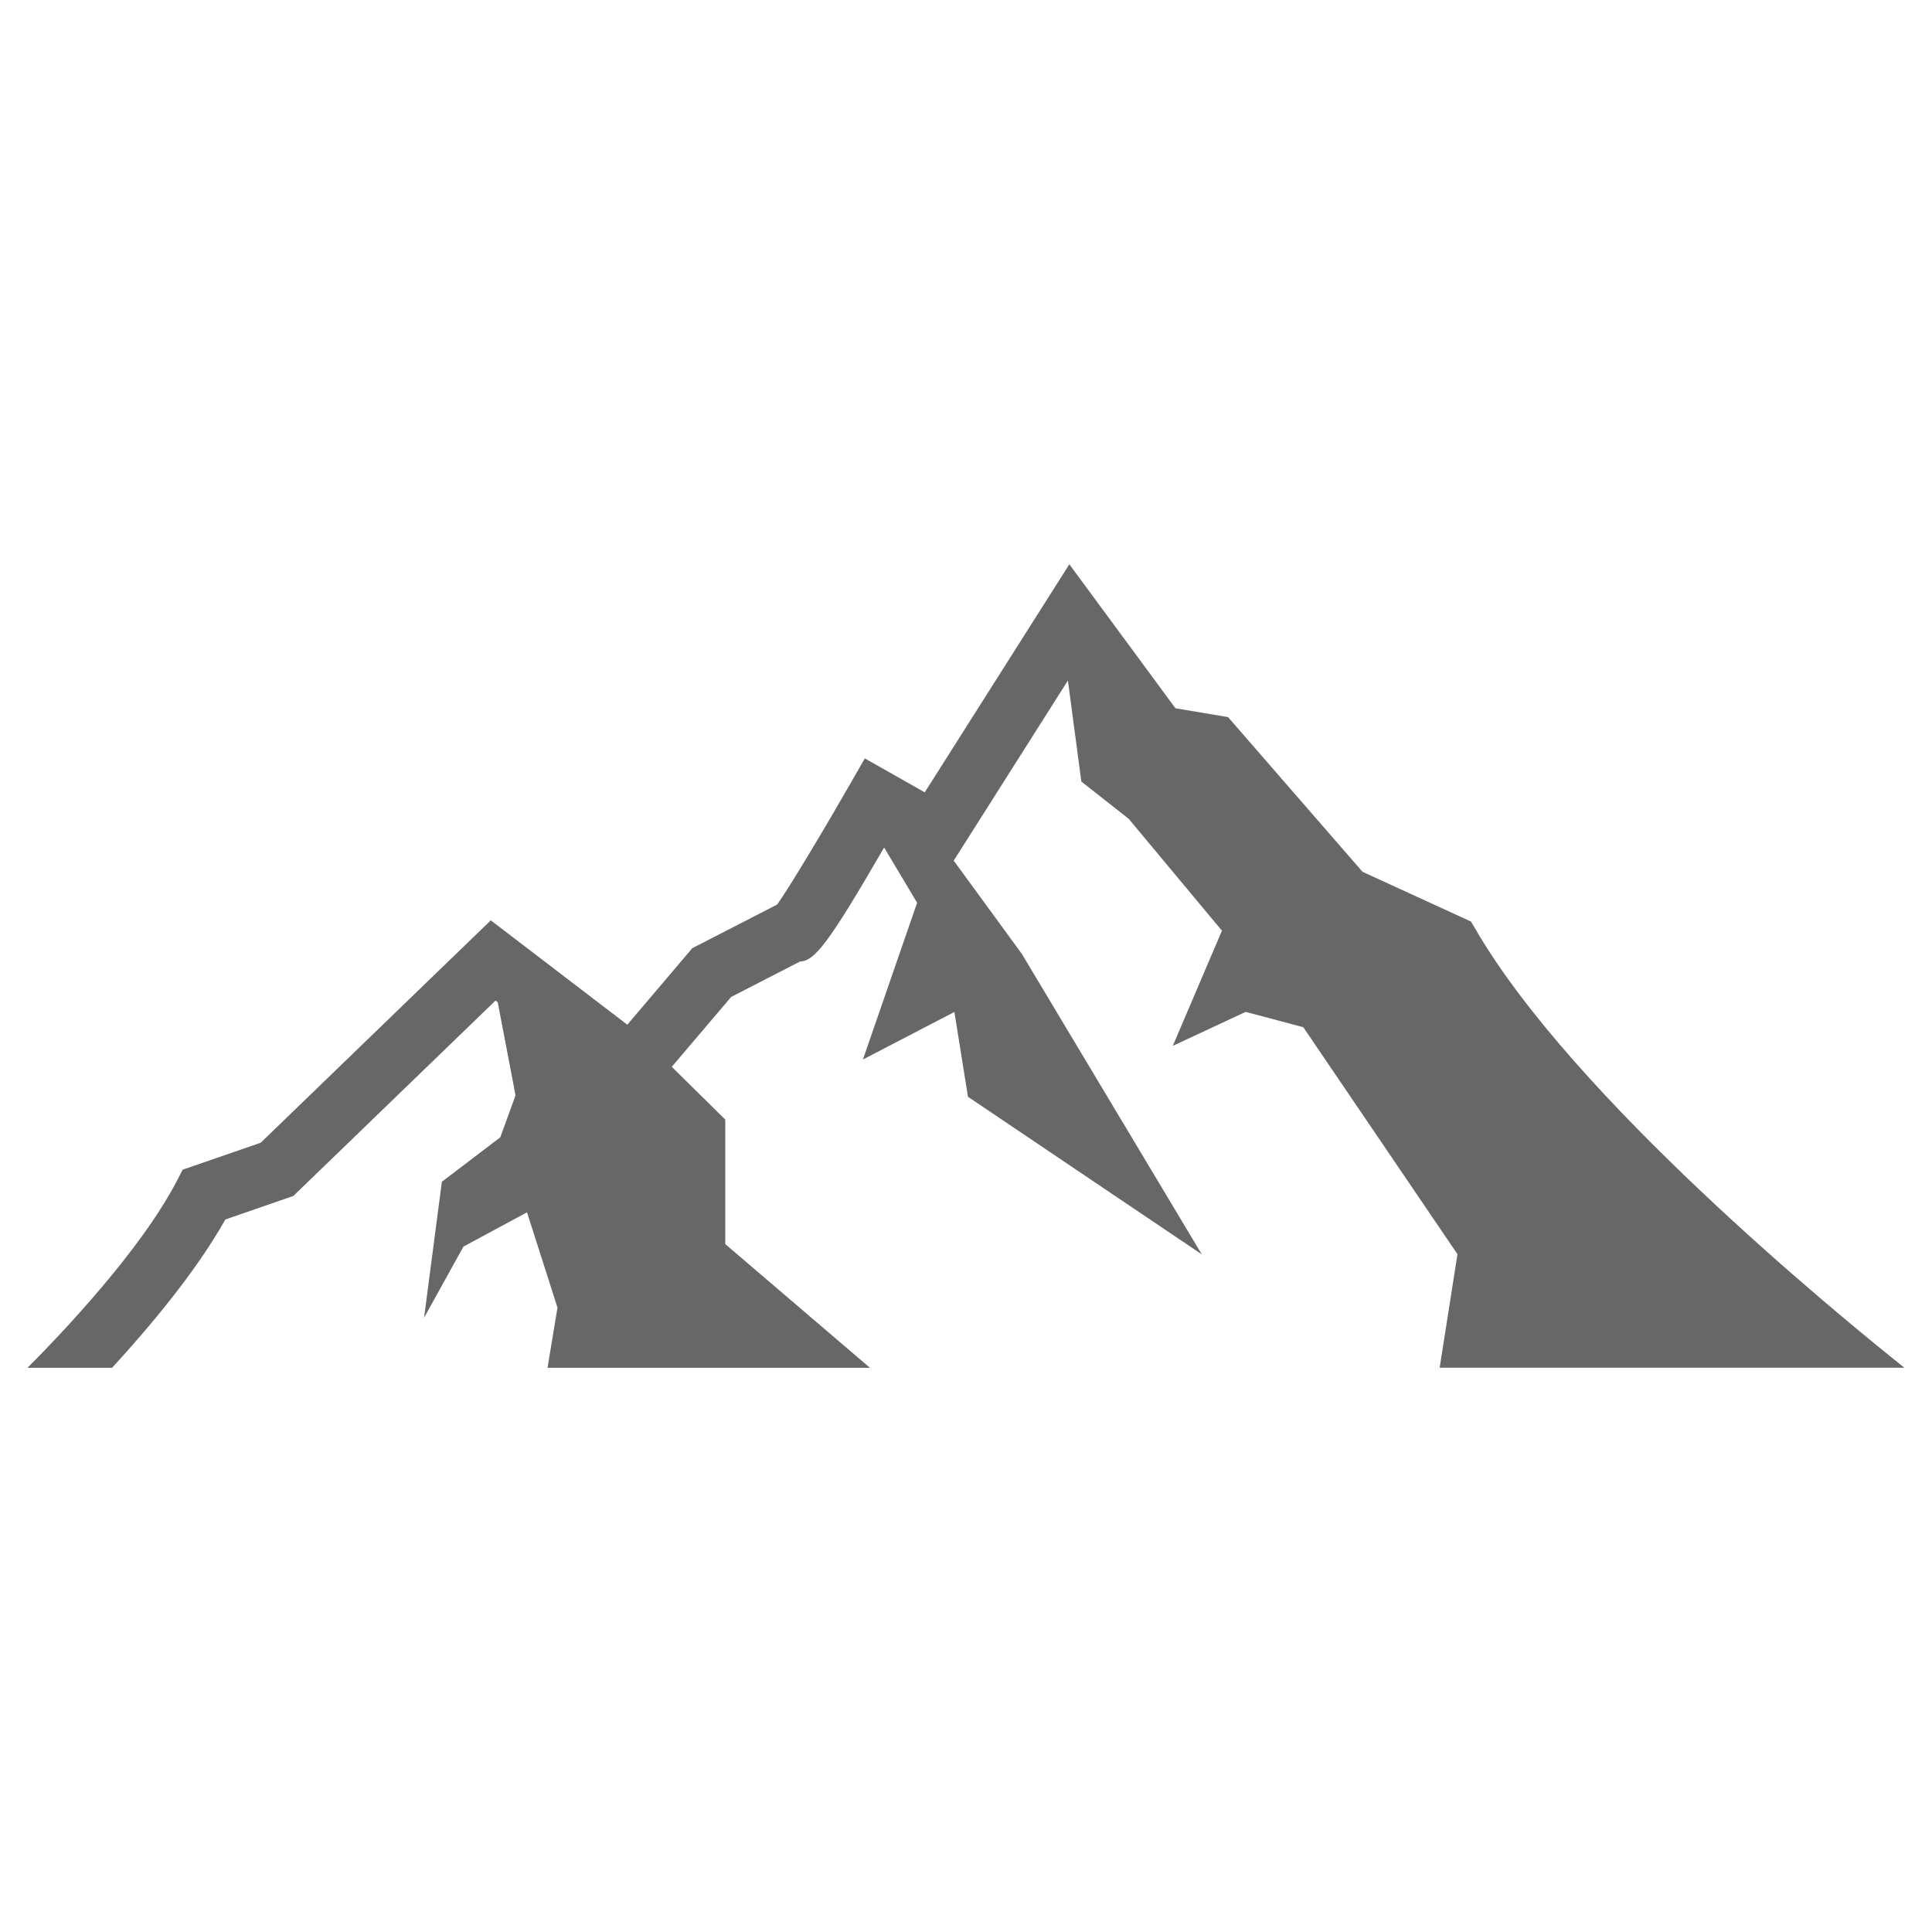 <?xml version="1.0" encoding="UTF-8"?>
<svg width="1200pt" height="1200pt" version="1.1" viewBox="0 0 1200 1200" xmlns="http://www.w3.org/2000/svg">
 <path d="m69.609 849.56c23.156-25.219 52.125-59.625 70.359-92.109l42.234-14.625 125.58-121.36 1.359 1.031 11.062 57.844-9.469 26.062-36.281 27.609-11.062 84.469 24.469-44.203 39.469-21.281 18.938 59.203-6.188 37.359h200.26l-89.859-76.828v-77.344l-33.234-32.766 36.891-43.406 42.656-21.938c9.234-0.562 17.297-10.406 52.359-70.875l20.484 34.312-33.656 97.359 56.812-29.531 8.438 52.688 145.22 97.875-111.75-186.61-42.328-57.938 70.922-111.89 8.344 62.766 29.438 23.156 57.891 69.469-30.516 71.531 45.234-21.094 35.812 9.516 95.766 141-11.062 70.5h288.66c-43.125-34.359-205.18-167.39-266.16-271.97l-3.047-5.156-67.359-30.891-83.531-96.094-32.672-5.484-65.906-89.438-89.812 141.66-37.219-21.094-9.375 16.359c-16.969 29.578-37.781 64.219-45.094 74.438l-52.688 27.094-40.359 47.531-84.797-64.828-142.92 138.14-48.469 16.734-3.469 6.703c-22.5 43.453-71.859 95.25-92.906 116.34z" fill="#676767"/>
</svg>

